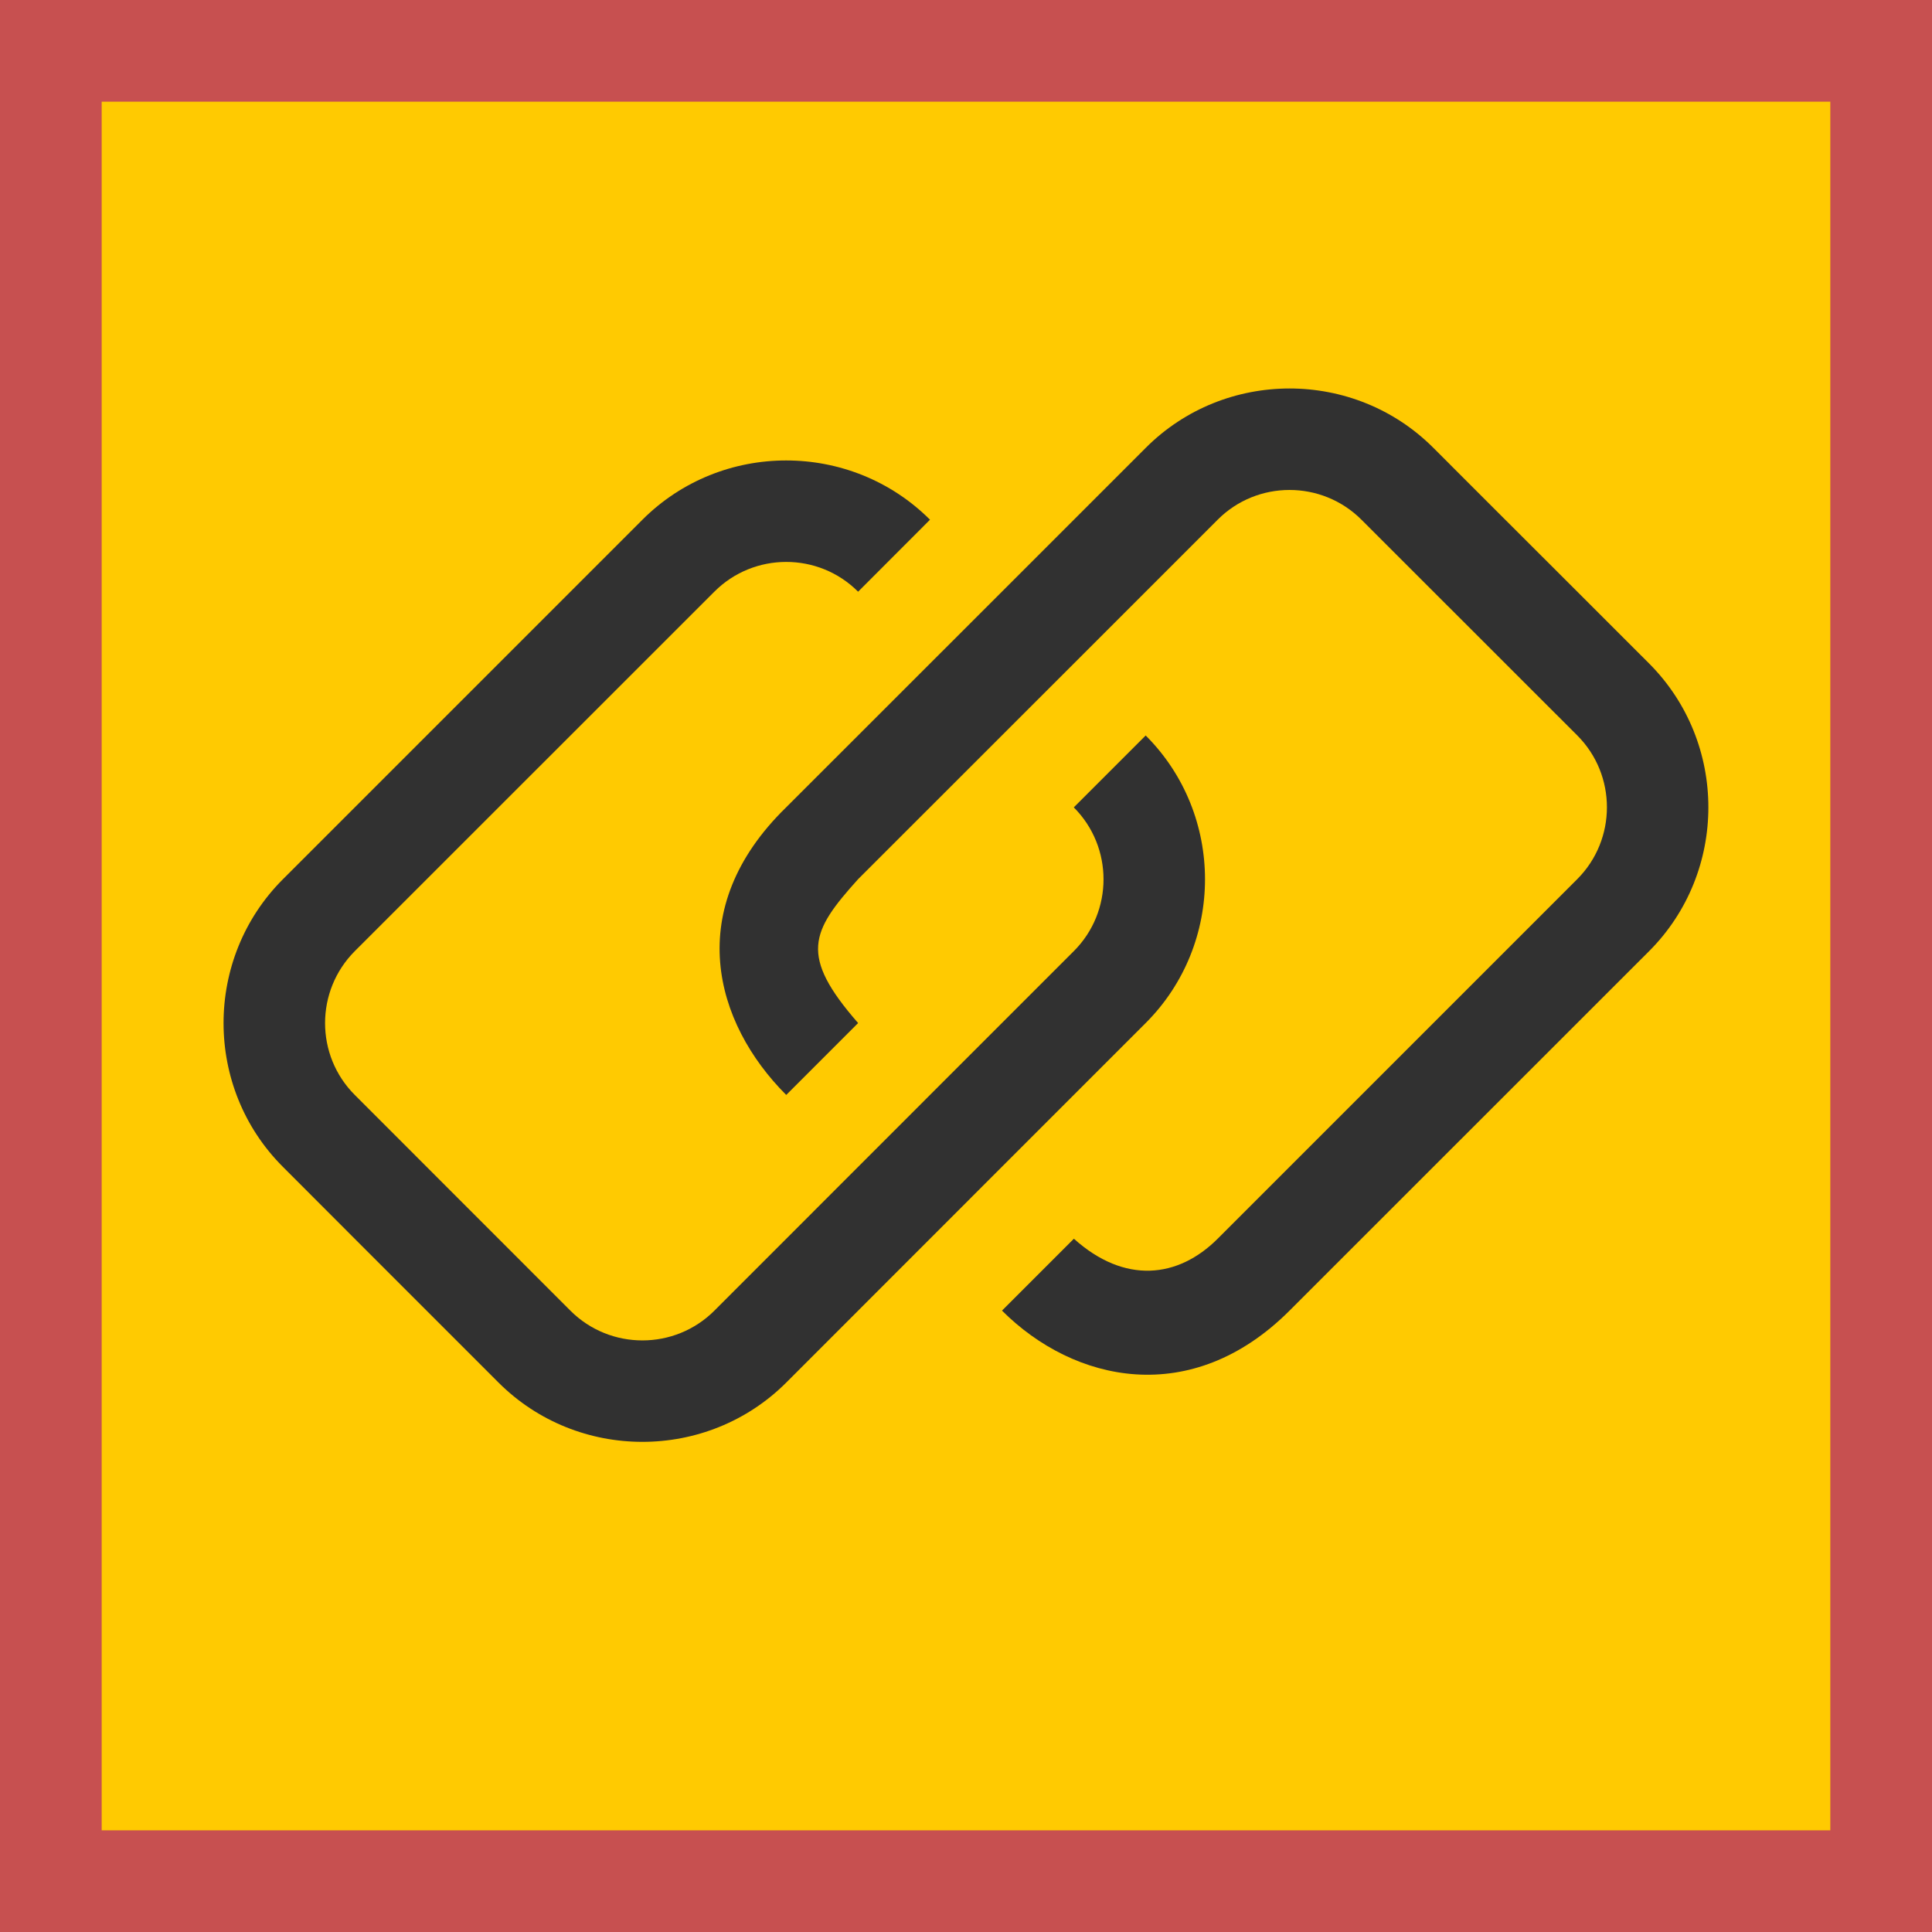 <svg ti:v='1' width='19' height='19' viewBox='0,0,19,19' xmlns='http://www.w3.org/2000/svg' xmlns:ti='urn:schemas-jetbrains-com:tisvg'><g><path fill-rule='evenodd' d='M0,0L19,0L19,19L0,19Z' fill='#FFFFFF' opacity='0'/><path fill-rule='evenodd' d='M19,19L0,19L0,0L19,0L19,19Z' fill='#C75050'/><path fill-rule='evenodd' d='M18,18L1,18L1,1L18,1L18,18Z' fill='#FFCA01'/><path fill-rule='evenodd' d='M11.975,12.182L15.511,8.646C15.9,8.257,15.901,7.622,15.511,7.232L13.389,5.111C12.999,4.721,12.364,4.721,11.975,5.111L10.561,6.525L8.439,8.646C7.974,9.162,7.857,9.395,8.439,10.061L7.732,10.768C7.025,10.061,6.706,8.938,7.732,7.939L9.854,5.818L11.268,4.404C12.045,3.626,13.319,3.626,14.096,4.404L14.803,5.111L15.511,5.818L16.218,6.525C16.995,7.303,16.995,8.576,16.218,9.354L12.682,12.889C11.717,13.854,10.561,13.596,9.854,12.889L10.561,12.182C11.06,12.631,11.586,12.571,11.975,12.182Z' fill='#313131'/><path fill-rule='evenodd' d='M2.782,8.647L6.318,5.111C7.095,4.334,8.368,4.334,9.146,5.111L8.439,5.819C8.049,5.428,7.414,5.429,7.025,5.819L3.489,9.354C3.1,9.744,3.099,10.378,3.489,10.768L5.61,12.89C6.001,13.28,6.635,13.279,7.025,12.89L9.146,10.768L10.56,9.354C10.95,8.965,10.95,8.33,10.56,7.94L11.267,7.233C12.045,8.01,12.045,9.284,11.267,10.061L9.853,11.475L7.732,13.597C6.954,14.374,5.681,14.374,4.903,13.597L4.196,12.89L3.489,12.183L2.782,11.475C2.004,10.698,2.004,9.425,2.782,8.647Z' fill='#313131'/></g></svg>